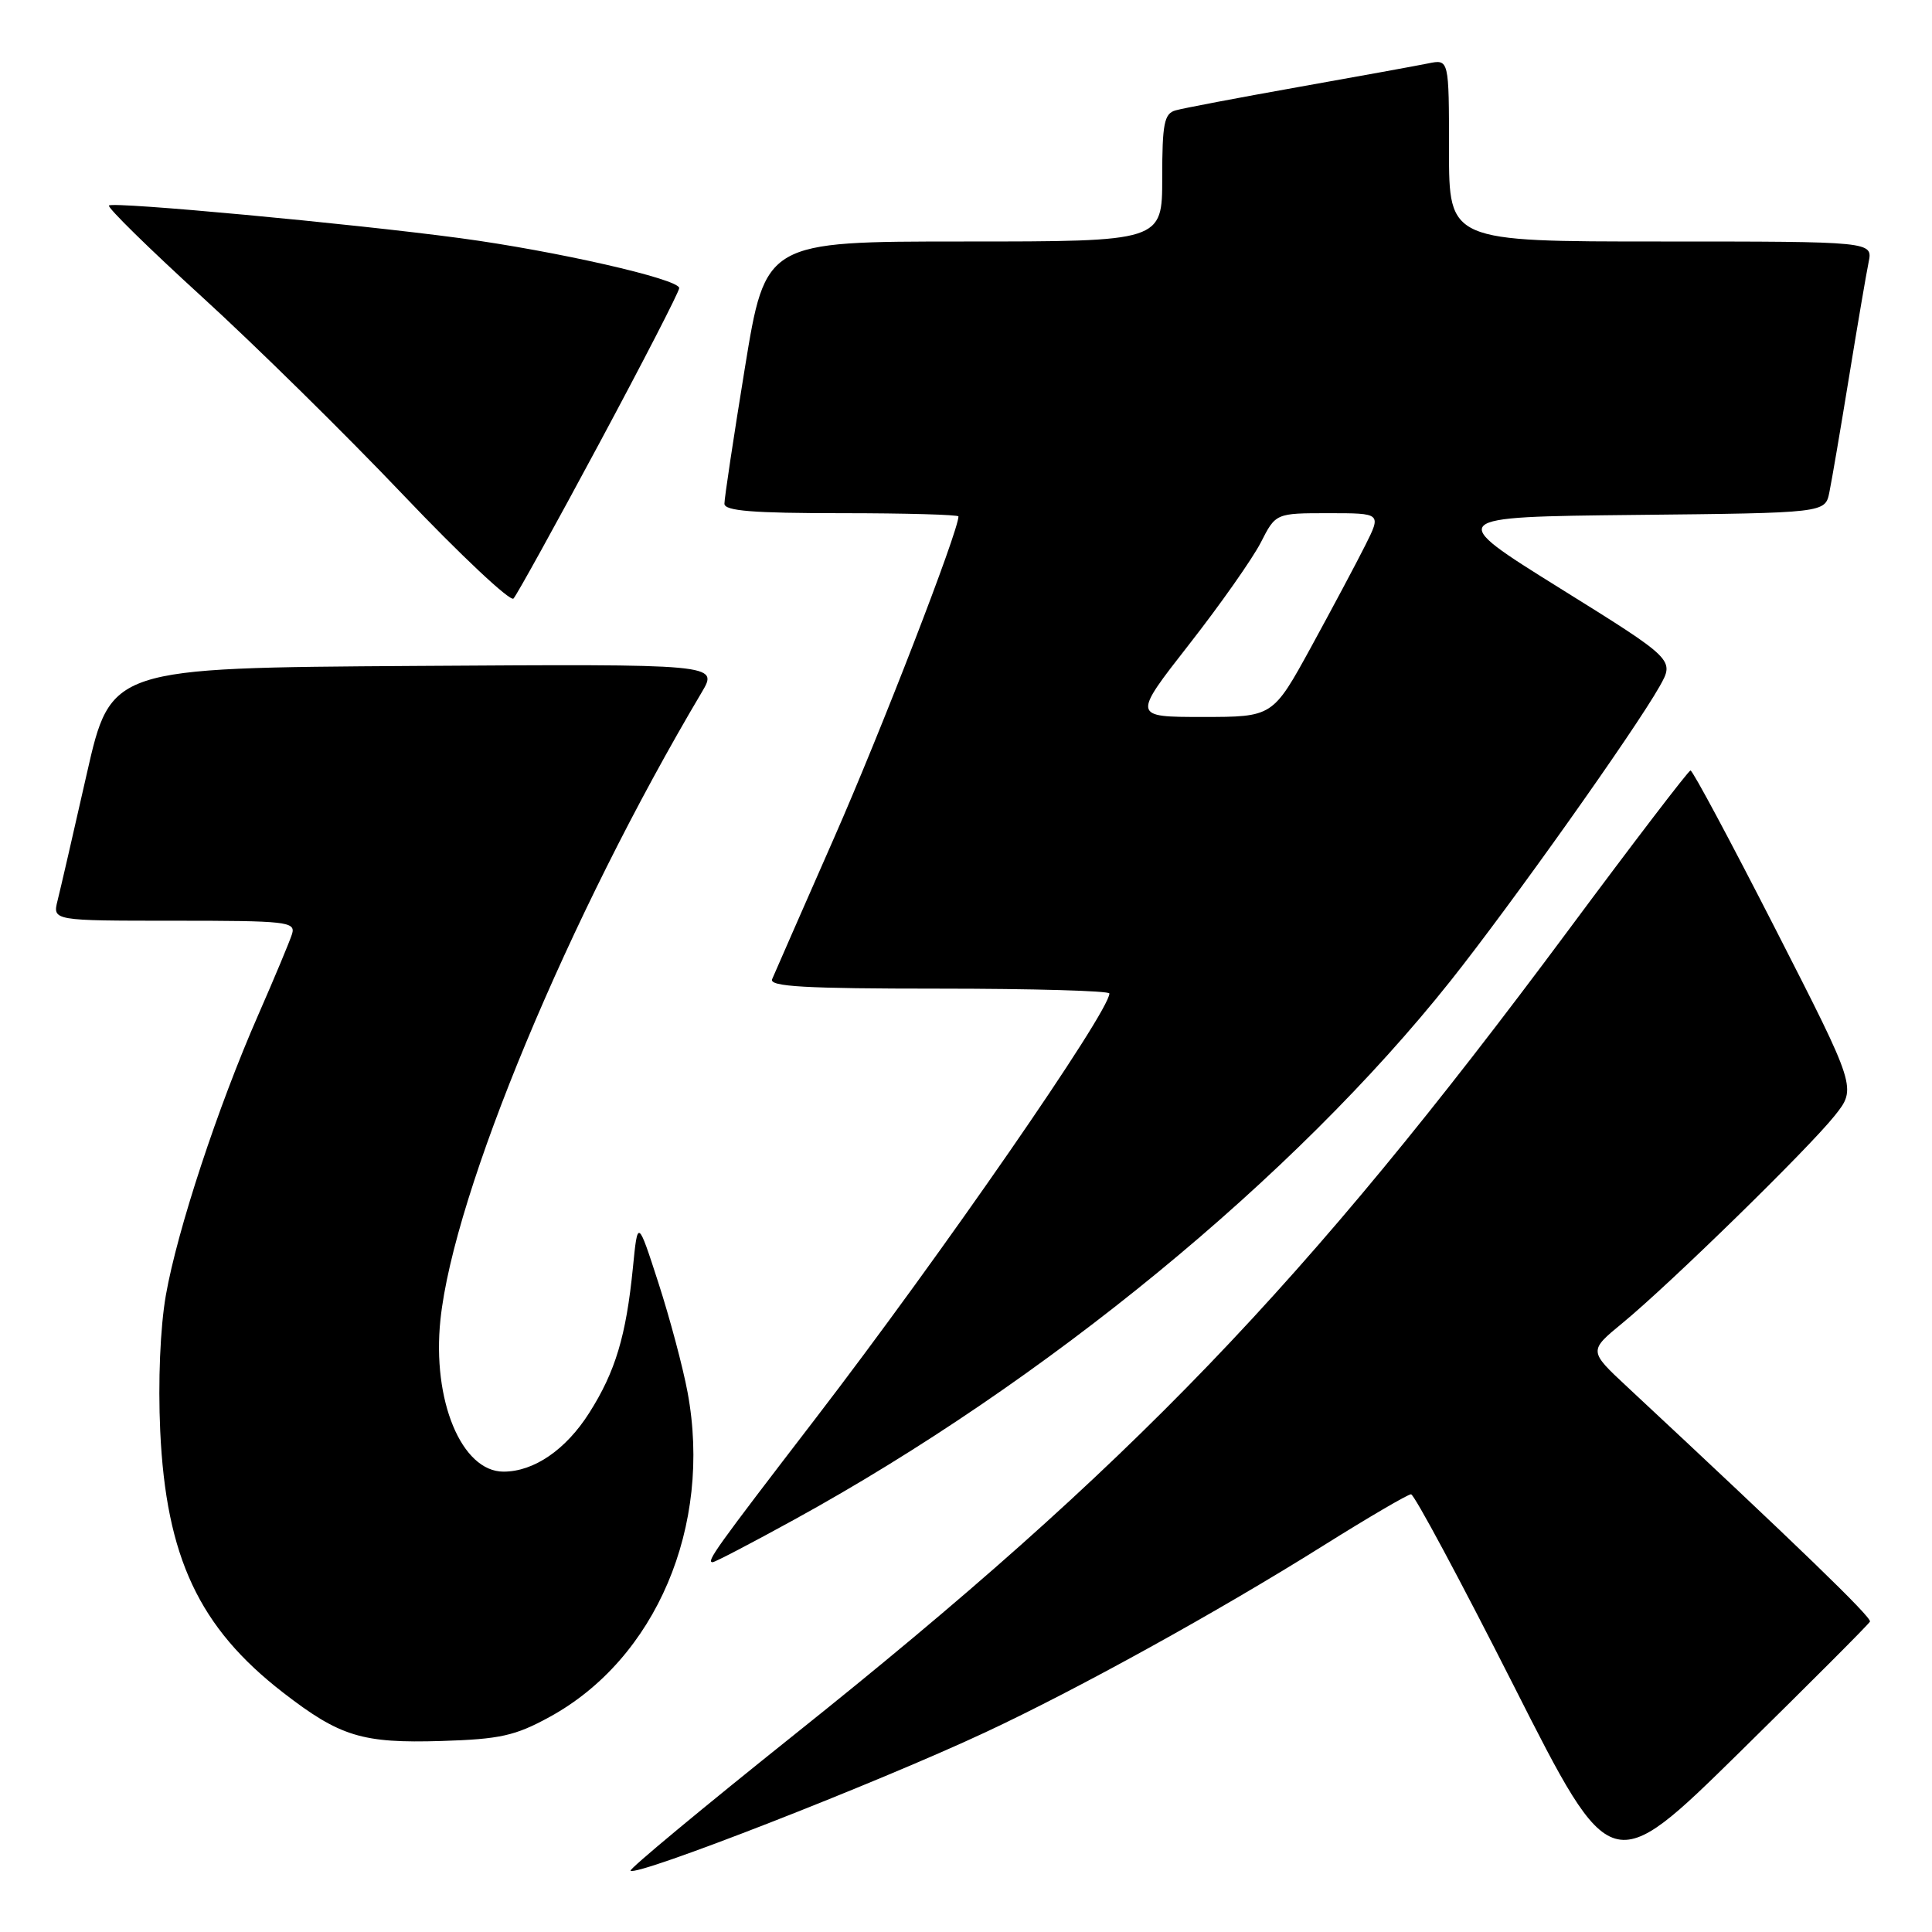 <?xml version="1.0" encoding="UTF-8" standalone="no"?>
<!DOCTYPE svg PUBLIC "-//W3C//DTD SVG 1.1//EN" "http://www.w3.org/Graphics/SVG/1.1/DTD/svg11.dtd" >
<svg xmlns="http://www.w3.org/2000/svg" xmlns:xlink="http://www.w3.org/1999/xlink" version="1.1" viewBox="0 0 256 256">
 <g >
 <path fill="currentColor"
d=" M 247.78 214.87 C 248.04 214.33 238.25 204.86 215.60 183.75 C 210.50 179.00 210.50 179.00 215.00 175.30 C 221.30 170.11 239.59 152.24 243.10 147.84 C 246.02 144.18 246.02 144.18 235.26 123.11 C 229.34 111.53 224.28 102.07 224.00 102.09 C 223.72 102.12 216.42 111.67 207.77 123.32 C 172.80 170.39 149.87 194.23 105.33 229.79 C 93.14 239.53 83.33 247.67 83.55 247.88 C 84.35 248.68 116.25 236.24 130.61 229.52 C 142.79 223.83 161.42 213.54 175.35 204.80 C 181.32 201.06 186.55 198.00 186.97 198.00 C 187.39 198.00 193.53 209.45 200.62 223.45 C 213.50 248.89 213.50 248.89 230.49 232.20 C 239.83 223.01 247.62 215.22 247.78 214.87 Z  M 72.80 227.52 C 86.91 219.82 94.40 202.22 91.11 184.50 C 90.50 181.20 88.76 174.68 87.25 170.01 C 84.50 161.52 84.50 161.52 83.86 168.01 C 82.96 177.02 81.54 181.76 78.08 187.21 C 74.98 192.10 70.75 195.00 66.72 195.00 C 61.16 195.00 57.24 185.56 58.36 174.87 C 60.12 158.02 75.36 121.42 92.98 91.74 C 95.21 87.98 95.21 87.98 54.95 88.24 C 14.68 88.50 14.68 88.50 11.49 102.57 C 9.74 110.31 8.00 117.85 7.63 119.32 C 6.96 122.00 6.96 122.00 23.10 122.00 C 38.00 122.00 39.19 122.13 38.70 123.75 C 38.40 124.71 36.38 129.55 34.21 134.50 C 28.88 146.65 23.50 162.96 21.98 171.61 C 21.23 175.90 20.93 183.02 21.23 189.61 C 22.00 206.33 26.37 215.65 37.49 224.26 C 45.05 230.11 47.98 231.01 58.50 230.69 C 66.24 230.45 68.24 230.01 72.80 227.52 Z  M 105.24 201.36 C 138.55 183.06 171.48 156.03 192.18 130.00 C 200.24 119.86 216.59 96.82 219.90 90.96 C 221.90 87.41 221.90 87.41 206.72 77.96 C 191.54 68.50 191.54 68.50 216.69 68.23 C 241.85 67.97 241.85 67.97 242.40 65.23 C 242.71 63.73 243.88 56.88 245.00 50.00 C 246.12 43.12 247.29 36.26 247.60 34.75 C 248.16 32.00 248.16 32.00 220.08 32.00 C 192.00 32.00 192.00 32.00 192.00 19.92 C 192.00 7.84 192.00 7.84 189.25 8.40 C 187.74 8.71 179.97 10.12 172.00 11.54 C 164.03 12.96 156.71 14.35 155.75 14.63 C 154.26 15.06 154.00 16.40 154.00 23.57 C 154.00 32.00 154.00 32.00 127.71 32.00 C 101.43 32.00 101.43 32.00 98.70 48.75 C 97.20 57.96 95.98 66.06 95.99 66.75 C 96.00 67.70 99.77 68.00 111.50 68.00 C 120.03 68.00 127.00 68.20 127.00 68.43 C 127.00 70.37 116.76 96.85 110.53 111.00 C 106.30 120.62 102.60 129.06 102.31 129.75 C 101.90 130.73 106.70 131.00 124.39 131.00 C 136.83 131.00 147.00 131.29 147.00 131.64 C 147.00 134.05 124.69 166.31 108.03 188.00 C 94.79 205.24 93.53 207.00 94.43 207.00 C 94.73 207.00 99.60 204.46 105.24 201.36 Z  M 79.40 58.76 C 85.23 47.90 90.00 38.64 90.00 38.17 C 90.00 36.98 73.66 33.26 61.00 31.56 C 46.55 29.62 14.98 26.69 14.44 27.23 C 14.19 27.48 19.73 32.91 26.74 39.31 C 33.76 45.71 45.75 57.51 53.39 65.54 C 61.02 73.56 67.62 79.76 68.04 79.31 C 68.46 78.87 73.57 69.62 79.40 58.76 Z  M 157.56 85.39 C 161.69 80.11 165.96 74.03 167.06 71.89 C 169.04 68.00 169.04 68.00 176.04 68.00 C 183.04 68.00 183.04 68.00 180.91 72.25 C 179.74 74.59 176.50 80.66 173.72 85.75 C 168.65 95.00 168.65 95.00 159.35 95.00 C 150.05 95.00 150.05 95.00 157.56 85.39 Z "/>
</g>
</svg>